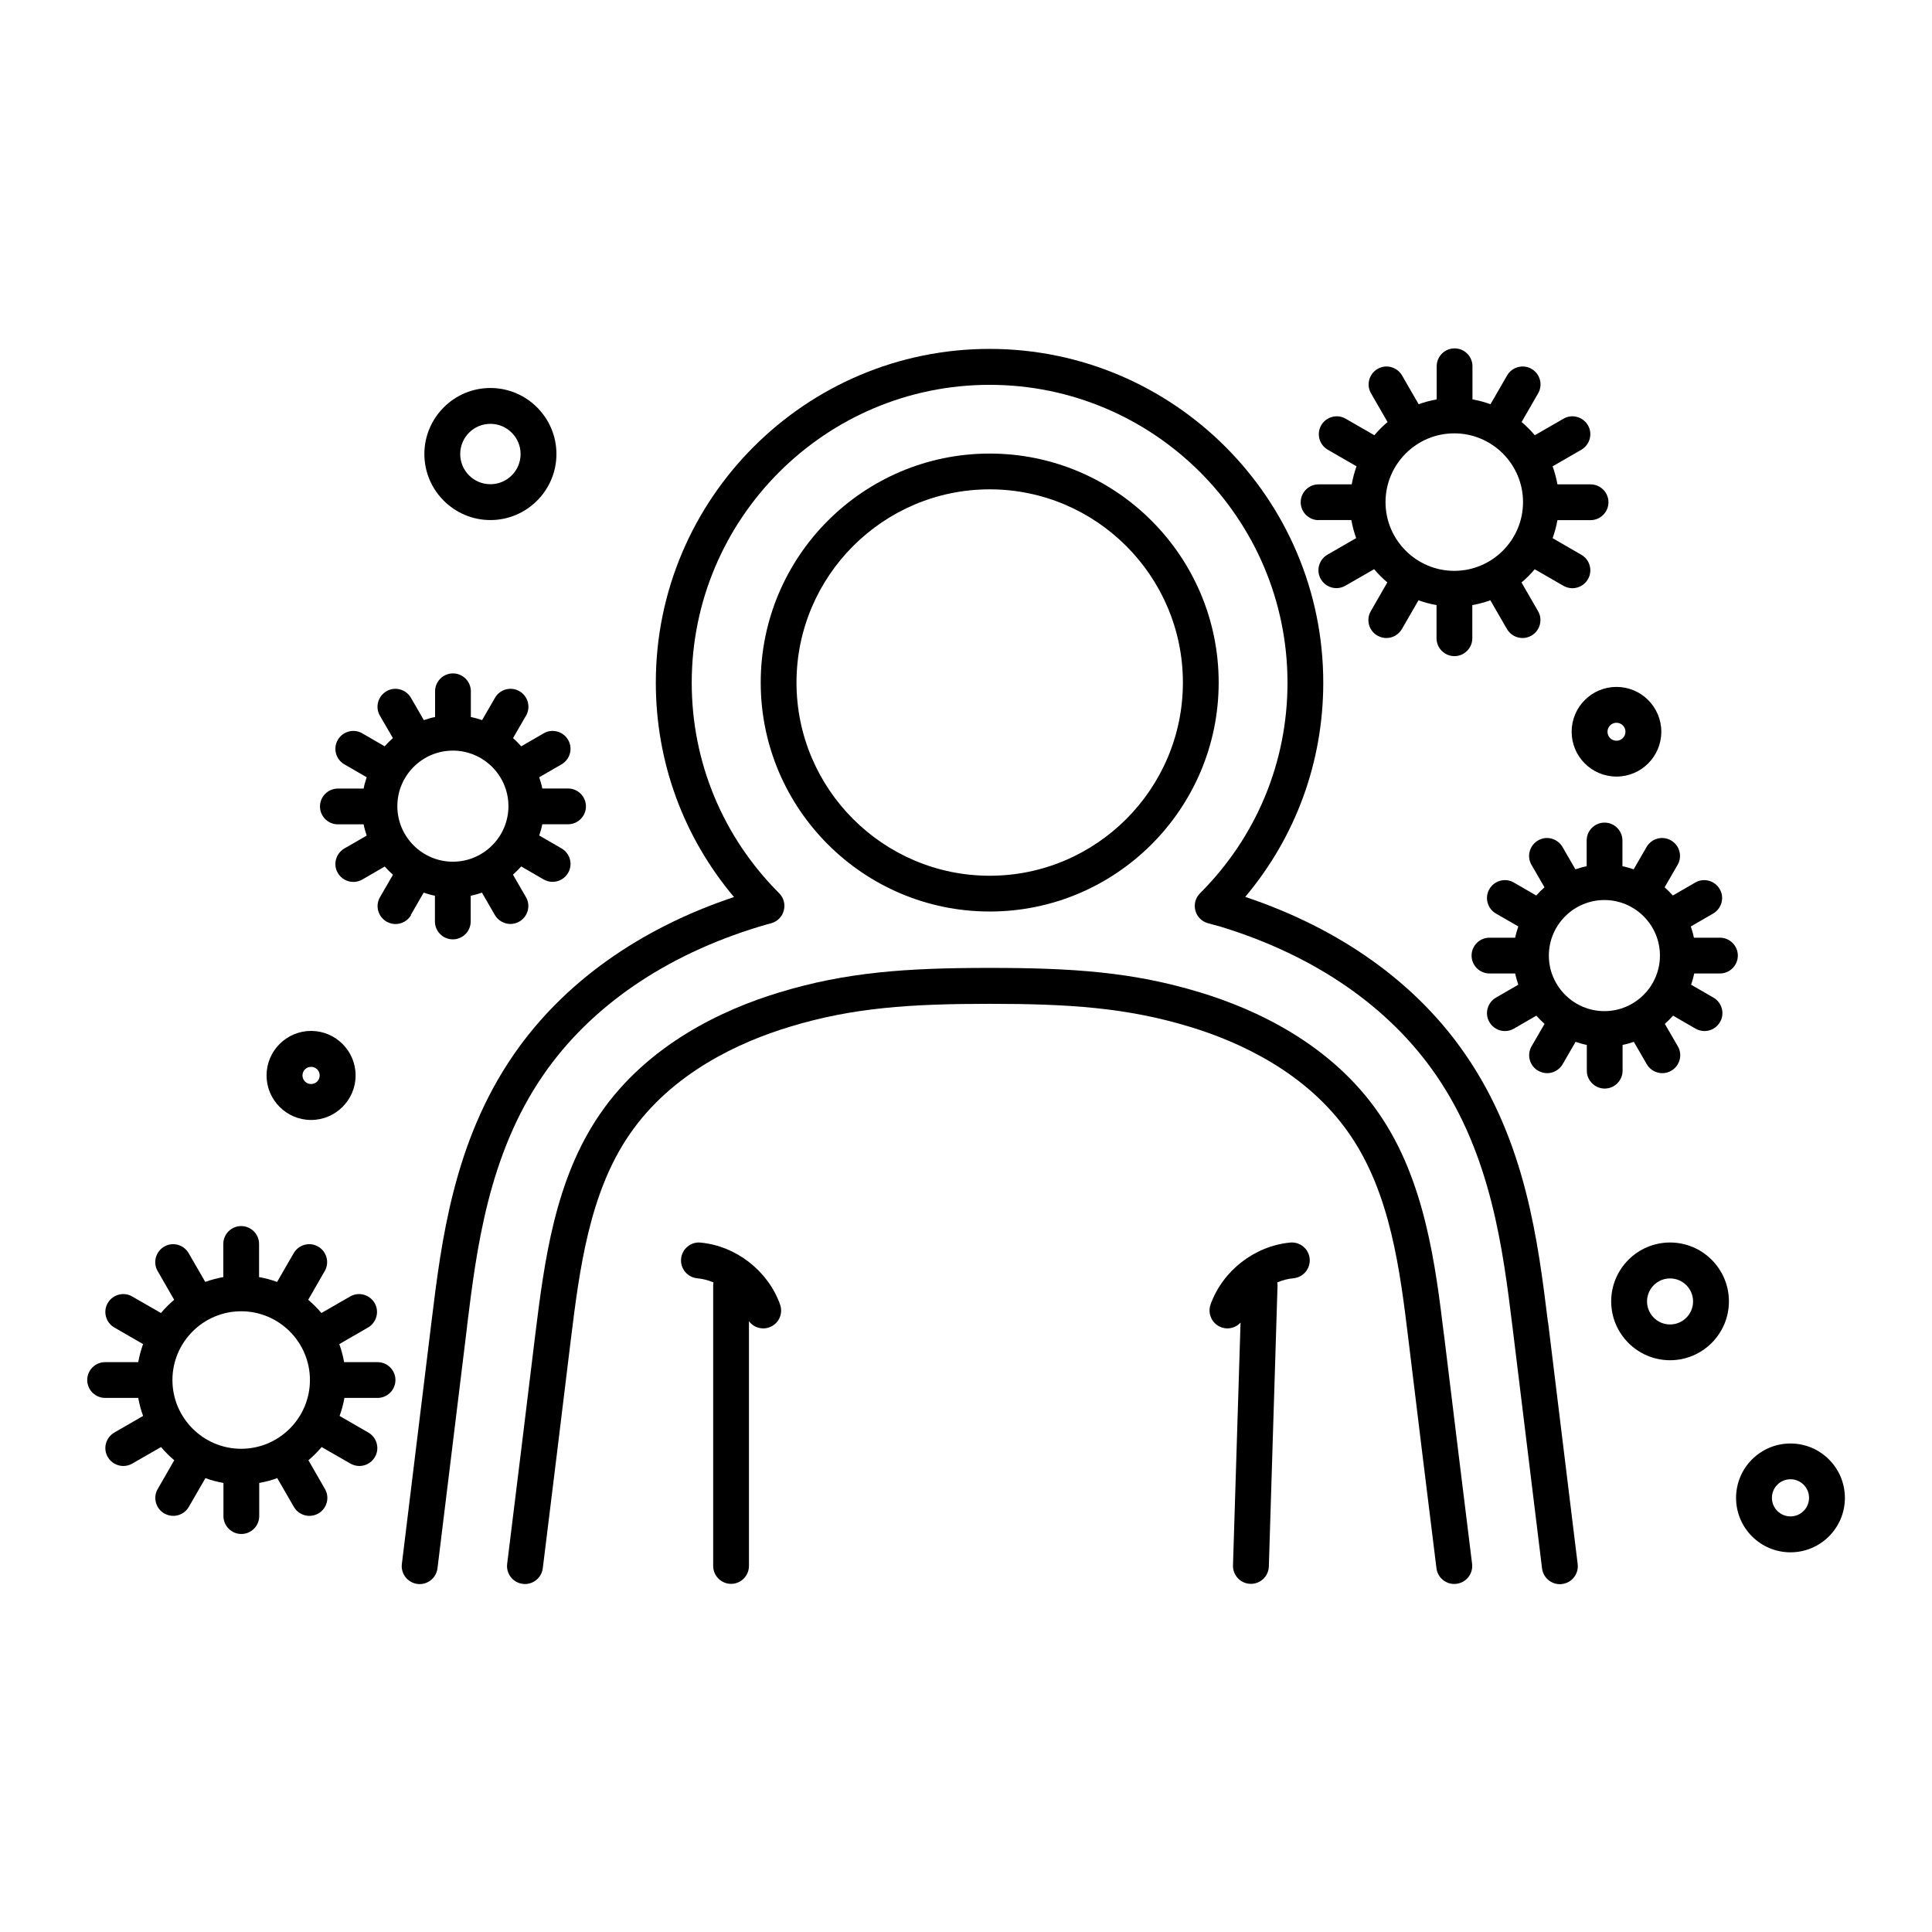 <?xml version="1.0" encoding="UTF-8"?>
<svg width="1200pt" height="1200pt" version="1.1" viewBox="0 0 1200 1200" xmlns="http://www.w3.org/2000/svg">
 <g>
  <path d="m756.94 423.94c0-78.422-63.797-142.22-142.22-142.22-78.422 0-142.22 63.797-142.22 142.22s63.797 142.22 142.22 142.22c78.422 0 142.22-63.797 142.22-142.22zm-262.22 0c0-66.141 53.859-120 120-120s120 53.859 120 120-53.859 120-120 120-120-53.859-120-120z"/>
  <path d="m896.86 829.08c-5.203-42.703-11.672-95.859-40.266-137.29-29.859-43.5-76.875-64.969-111-75.328-41.859-12.797-79.688-15.281-130.92-15.281s-89.062 2.531-130.78 15.281c-34.219 10.359-81.234 31.828-111.14 75.328-28.312 41.062-34.688 92.203-40.312 137.34-5.719 47.344-11.578 94.828-17.438 142.22-0.75 6.141 3.609 11.672 9.703 12.422 0.469 0.047 0.938 0.094 1.359 0.094 5.531 0 10.312-4.125 11.062-9.75 5.859-47.391 11.719-94.875 17.438-142.22 5.297-42.609 11.297-90.891 36.562-127.45 26.25-38.203 68.438-57.328 99.281-66.656 39.047-11.953 75.141-14.297 124.26-14.297 49.121 0 85.219 2.344 124.45 14.297 30.75 9.328 72.891 28.5 99.141 66.703 25.5 36.938 31.359 84.984 36.516 127.36 5.719 47.391 11.578 94.875 17.438 142.22 0.703 5.625 5.484 9.75 11.062 9.75 0.422 0 0.938 0 1.359-0.094 6.141-0.75 10.453-6.328 9.703-12.422-5.859-47.344-11.672-94.828-17.438-142.22z"/>
  <path d="m801.32 771.79c-22.078 2.062-41.906 17.531-49.406 38.391-2.062 5.812 0.938 12.141 6.703 14.25 1.219 0.422 2.531 0.656 3.75 0.656 3.141 0 6.047-1.312 8.156-3.609l-4.688 150.79c-0.188 6.141 4.641 11.297 10.781 11.484h0.375c6 0 10.922-4.781 11.109-10.781l5.391-174.24c0-0.75 0-1.5-0.141-2.203 3.234-1.359 6.609-2.297 10.078-2.578 6.141-0.609 10.594-6 10.031-12.141s-6-10.594-12.141-10.031z"/>
  <path d="m435.19 771.79c-6.141-0.609-11.578 3.938-12.141 10.031-0.609 6.141 3.938 11.578 10.031 12.141 3.469 0.328 6.844 1.219 10.078 2.578-0.141 0.609-0.188 1.219-0.188 1.875v174.24c0 6.141 5.016 11.109 11.109 11.109 6.141 0 11.109-5.016 11.109-11.109v-152.02c2.109 2.812 5.391 4.453 8.859 4.453 1.219 0 2.531-0.188 3.75-0.656 5.812-2.062 8.812-8.438 6.703-14.25-7.5-20.859-27.328-36.328-49.406-38.391z"/>
  <path d="m961.45 821.16c-6.141-49.828-13.734-111.89-51.328-166.31-30.469-44.297-77.578-78-136.69-97.781 31.406-37.312 48.469-83.906 48.469-133.08 0-114.28-93-207.28-207.28-207.28s-207.28 93-207.28 207.28c0 49.219 17.109 95.859 48.562 133.18-58.922 19.688-106.08 53.344-136.74 97.734-37.5 54.281-45.047 116.2-51.141 165.94l-18.422 150.56c-0.75 6.141 3.609 11.625 9.703 12.422 6.141 0.75 11.625-3.609 12.422-9.703l18.375-150.14v-0.422c5.859-47.297 13.078-106.22 47.438-156 29.297-42.422 75.562-74.203 134.06-92.016 1.359-0.422 2.719-0.797 4.031-1.172 1.219-0.328 2.484-0.703 3.703-1.031 3.75-1.125 6.609-4.172 7.547-7.969 0.938-3.797-0.141-7.781-2.906-10.547-35.062-35.062-54.328-81.469-54.328-130.78 0-102 83.016-185.02 185.02-185.02s185.02 83.016 185.02 185.02c0 49.312-19.266 95.766-54.328 130.78-2.812 2.812-3.891 6.844-2.906 10.641 0.938 3.797 3.891 6.844 7.688 7.922 1.406 0.422 2.766 0.75 4.125 1.125 1.266 0.328 2.531 0.656 3.797 1.031 58.406 17.859 104.62 49.688 133.78 92.062 34.5 50.016 41.719 108.98 47.578 156.42l18.375 150.14c0.703 5.625 5.484 9.797 11.062 9.797 0.422 0 0.938 0 1.359-0.094 6.141-0.75 10.453-6.281 9.703-12.422l-18.375-150.14z"/>
  <path d="m1068.1 582.42h-15.984c-0.469-2.391-1.172-4.734-1.922-6.984l13.875-8.016c5.297-3.094 7.172-9.891 4.078-15.188s-9.891-7.172-15.188-4.078l-13.922 8.062c-1.594-1.781-3.328-3.516-5.109-5.109l8.062-13.922c3.094-5.297 1.219-12.141-4.078-15.188-5.297-3.094-12.141-1.219-15.188 4.078l-8.016 13.875c-2.297-0.75-4.594-1.453-6.984-1.922v-15.984c0-6.141-5.016-11.109-11.109-11.109-6.141 0-11.109 5.016-11.109 11.109v15.984c-2.391 0.469-4.734 1.172-6.984 1.922l-8.016-13.875c-3.094-5.297-9.891-7.172-15.188-4.078s-7.172 9.891-4.078 15.188l8.062 13.922c-1.781 1.594-3.516 3.328-5.109 5.109l-13.922-8.062c-5.297-3.094-12.141-1.219-15.188 4.078-3.094 5.297-1.219 12.141 4.078 15.188l13.875 8.016c-0.75 2.297-1.453 4.594-1.922 6.984h-15.984c-6.141 0-11.109 5.016-11.109 11.109 0 6.141 5.016 11.109 11.109 11.109h15.984c0.469 2.391 1.172 4.734 1.922 6.984l-13.875 8.016c-5.297 3.094-7.172 9.891-4.078 15.188 2.062 3.562 5.812 5.578 9.656 5.578 1.875 0 3.797-0.469 5.578-1.5l13.922-8.062c1.594 1.781 3.328 3.516 5.109 5.109l-8.062 13.922c-3.094 5.297-1.219 12.141 4.078 15.188 1.781 0.984 3.703 1.5 5.578 1.5 3.844 0 7.594-2.016 9.656-5.578l8.016-13.875c2.297 0.75 4.594 1.453 6.984 1.922v15.984c0 6.141 5.016 11.109 11.109 11.109 6.141 0 11.109-5.016 11.109-11.109v-15.984c2.391-0.469 4.734-1.172 6.984-1.922l8.016 13.875c2.062 3.562 5.812 5.578 9.656 5.578 1.875 0 3.797-0.469 5.578-1.5 5.297-3.094 7.172-9.891 4.078-15.188l-8.062-13.922c1.781-1.594 3.516-3.328 5.109-5.109l13.922 8.062c1.781 0.984 3.703 1.5 5.578 1.5 3.844 0 7.594-2.016 9.656-5.578 3.094-5.297 1.219-12.141-4.078-15.188l-13.875-8.016c0.75-2.297 1.453-4.594 1.922-6.984h15.984c6.141 0 11.109-5.016 11.109-11.109 0-6.141-5.016-11.109-11.109-11.109zm-71.578 45.609c-18.984 0-34.5-15.469-34.5-34.5 0-18.984 15.469-34.5 34.5-34.5 18.984 0 34.5 15.469 34.5 34.5 0 18.984-15.469 34.5-34.5 34.5z"/>
  <path d="m255.14 568.31 8.016-13.875c2.297 0.75 4.594 1.453 6.984 1.922v15.984c0 6.141 5.016 11.109 11.109 11.109 6.141 0 11.109-5.016 11.109-11.109v-15.984c2.391-0.469 4.734-1.172 6.984-1.922l8.016 13.875c2.062 3.562 5.812 5.578 9.656 5.578 1.875 0 3.797-0.469 5.578-1.5 5.297-3.094 7.172-9.891 4.078-15.188l-8.062-13.922c1.781-1.594 3.516-3.328 5.109-5.109l13.922 8.062c1.781 0.984 3.703 1.5 5.578 1.5 3.844 0 7.594-2.016 9.656-5.578 3.094-5.297 1.219-12.141-4.078-15.188l-13.875-8.016c0.75-2.297 1.453-4.594 1.922-6.984h15.984c6.141 0 11.109-5.016 11.109-11.109 0-6.141-5.016-11.109-11.109-11.109h-15.984c-0.469-2.391-1.172-4.734-1.922-6.984l13.875-8.016c5.297-3.094 7.172-9.891 4.078-15.188s-9.891-7.172-15.188-4.078l-13.922 8.062c-1.594-1.781-3.328-3.516-5.109-5.109l8.062-13.922c3.094-5.297 1.219-12.141-4.078-15.188-5.297-3.094-12.141-1.219-15.188 4.078l-8.016 13.875c-2.297-0.75-4.594-1.453-6.984-1.922v-15.984c0-6.141-5.016-11.109-11.109-11.109-6.141 0-11.109 5.016-11.109 11.109v15.984c-2.391 0.469-4.734 1.172-6.984 1.922l-8.016-13.875c-3.094-5.297-9.891-7.172-15.188-4.078s-7.172 9.891-4.078 15.188l8.062 13.922c-1.781 1.594-3.516 3.328-5.109 5.109l-13.922-8.062c-5.297-3.094-12.141-1.219-15.188 4.078-3.094 5.297-1.219 12.141 4.078 15.188l13.875 8.016c-0.75 2.297-1.453 4.594-1.922 7.031h-15.984c-6.141 0-11.109 5.016-11.109 11.109 0 6.141 5.016 11.109 11.109 11.109h15.984c0.469 2.391 1.172 4.734 1.922 6.984l-13.875 8.016c-5.297 3.094-7.172 9.891-4.078 15.188 2.062 3.562 5.812 5.578 9.656 5.578 1.875 0 3.797-0.469 5.578-1.5l13.922-8.062c1.594 1.781 3.328 3.516 5.109 5.109l-8.062 13.922c-3.094 5.297-1.219 12.141 4.078 15.188 1.781 0.984 3.703 1.5 5.578 1.5 3.844 0 7.594-2.016 9.656-5.578zm26.156-102.09c18.984 0 34.5 15.469 34.5 34.5 0 18.984-15.469 34.5-34.5 34.5-18.984 0-34.5-15.469-34.5-34.5 0-18.984 15.469-34.5 34.5-34.5z"/>
  <path d="m234.32 846.05h-20.578c-0.703-3.844-1.688-7.594-3-11.203l17.859-10.312c5.297-3.094 7.172-9.891 4.078-15.188s-9.891-7.172-15.188-4.078l-17.859 10.266c-2.484-2.953-5.25-5.719-8.203-8.203l10.266-17.859c3.094-5.297 1.219-12.141-4.078-15.188-5.297-3.094-12.141-1.219-15.188 4.078l-10.312 17.859c-3.609-1.312-7.312-2.297-11.203-3v-20.578c0-6.141-5.016-11.109-11.109-11.109-6.141 0-11.109 5.016-11.109 11.109v20.578c-3.844 0.703-7.594 1.688-11.203 3l-10.312-17.859c-3.094-5.297-9.891-7.172-15.188-4.078s-7.172 9.891-4.078 15.188l10.266 17.859c-2.953 2.484-5.719 5.25-8.203 8.203l-17.859-10.266c-5.297-3.094-12.141-1.219-15.188 4.078-3.094 5.297-1.219 12.141 4.078 15.188l17.859 10.312c-1.312 3.609-2.297 7.312-3 11.203h-20.578c-6.141 0-11.109 5.016-11.109 11.109 0 6.141 5.016 11.109 11.109 11.109h20.578c0.703 3.844 1.688 7.594 3 11.203l-17.859 10.312c-5.297 3.094-7.172 9.891-4.078 15.188 2.062 3.562 5.812 5.578 9.656 5.578 1.875 0 3.797-0.469 5.578-1.5l17.859-10.266c2.484 2.953 5.25 5.719 8.203 8.203l-10.266 17.859c-3.094 5.297-1.219 12.141 4.078 15.188 1.781 0.984 3.703 1.5 5.578 1.5 3.844 0 7.594-2.016 9.656-5.578l10.312-17.859c3.609 1.312 7.312 2.297 11.203 3v20.578c0 6.141 5.016 11.109 11.109 11.109 6.141 0 11.109-5.016 11.109-11.109v-20.578c3.844-0.703 7.594-1.688 11.203-3l10.312 17.859c2.062 3.562 5.812 5.578 9.656 5.578 1.875 0 3.797-0.469 5.578-1.5 5.297-3.094 7.172-9.891 4.078-15.188l-10.266-17.859c2.953-2.484 5.719-5.25 8.203-8.203l17.859 10.266c1.781 0.984 3.703 1.5 5.578 1.5 3.844 0 7.594-2.016 9.656-5.578 3.094-5.297 1.219-12.141-4.078-15.188l-17.859-10.312c1.312-3.609 2.297-7.312 3-11.203h20.578c6.141 0 11.109-5.016 11.109-11.109 0-6.141-5.016-11.109-11.109-11.109zm-84.516 53.812c-23.531 0-42.703-19.172-42.703-42.703s19.172-42.703 42.703-42.703 42.703 19.172 42.703 42.703-19.172 42.703-42.703 42.703z"/>
  <path d="m818.76 323.02h20.578c0.703 3.844 1.688 7.594 3 11.203l-17.859 10.312c-5.297 3.094-7.172 9.891-4.078 15.188 2.062 3.562 5.812 5.578 9.656 5.578 1.875 0 3.797-0.469 5.578-1.5l17.859-10.266c2.484 2.953 5.25 5.719 8.203 8.203l-10.266 17.859c-3.094 5.297-1.219 12.141 4.078 15.188 1.781 0.984 3.703 1.5 5.578 1.5 3.844 0 7.594-2.016 9.656-5.578l10.312-17.859c3.609 1.312 7.312 2.297 11.203 3v20.578c0 6.141 5.016 11.109 11.109 11.109 6.141 0 11.109-5.016 11.109-11.109v-20.578c3.844-0.703 7.594-1.688 11.203-3l10.312 17.859c2.062 3.562 5.812 5.578 9.656 5.578 1.875 0 3.797-0.469 5.578-1.5 5.297-3.094 7.172-9.891 4.078-15.188l-10.266-17.812c2.953-2.484 5.719-5.25 8.203-8.203l17.812 10.266c1.781 0.984 3.703 1.5 5.578 1.5 3.844 0 7.594-2.016 9.656-5.578 3.094-5.297 1.219-12.141-4.078-15.188l-17.859-10.312c1.312-3.609 2.297-7.312 3-11.203h20.578c6.141 0 11.109-5.016 11.109-11.109 0-6.141-5.016-11.109-11.109-11.109h-20.578c-0.703-3.844-1.688-7.594-3-11.203l17.859-10.312c5.297-3.094 7.172-9.891 4.078-15.188s-9.891-7.172-15.188-4.078l-17.812 10.266c-2.484-2.953-5.25-5.719-8.203-8.203l10.266-17.812c3.094-5.297 1.219-12.141-4.078-15.188-5.297-3.094-12.141-1.219-15.188 4.078l-10.312 17.859c-3.609-1.312-7.312-2.297-11.203-3v-20.578c0-6.141-5.016-11.109-11.109-11.109-6.141 0-11.109 5.016-11.109 11.109v20.578c-3.844 0.703-7.594 1.688-11.203 3l-10.312-17.859c-3.094-5.297-9.891-7.172-15.188-4.078s-7.172 9.891-4.078 15.188l10.266 17.812c-2.953 2.484-5.719 5.25-8.203 8.203l-17.812-10.266c-5.297-3.094-12.141-1.219-15.188 4.078-3.094 5.297-1.219 12.141 4.078 15.188l17.859 10.312c-1.312 3.609-2.297 7.312-3 11.203h-20.578c-6.141 0-11.109 5.016-11.109 11.109 0 6.141 5.016 11.109 11.109 11.109zm84.516-53.859c23.531 0 42.703 19.172 42.703 42.703s-19.172 42.703-42.703 42.703-42.703-19.172-42.703-42.703 19.172-42.703 42.703-42.703z"/>
  <path d="m304.6 323.02c22.594 0 41.016-18.422 41.016-41.016s-18.422-41.016-41.016-41.016-41.016 18.422-41.016 41.016 18.422 41.016 41.016 41.016zm0-59.766c10.312 0 18.75 8.391 18.75 18.75s-8.391 18.75-18.75 18.75-18.75-8.391-18.75-18.75 8.391-18.75 18.75-18.75z"/>
  <path d="m193.22 695.63c15.234 0 27.656-12.422 27.656-27.656s-12.422-27.656-27.656-27.656-27.656 12.422-27.656 27.656 12.422 27.656 27.656 27.656zm0-33c2.953 0 5.344 2.391 5.344 5.344s-2.391 5.344-5.344 5.344-5.344-2.391-5.344-5.344 2.391-5.344 5.344-5.344z"/>
  <path d="m1037.3 771.74c-20.156 0-36.562 16.406-36.562 36.562s16.406 36.562 36.562 36.562 36.562-16.406 36.562-36.562-16.406-36.562-36.562-36.562zm0 50.906c-7.875 0-14.297-6.422-14.297-14.297 0-7.922 6.422-14.297 14.297-14.297 7.922 0 14.297 6.422 14.297 14.297 0 7.922-6.422 14.297-14.297 14.297z"/>
  <path d="m976.18 454.5c0 15.375 12.469 27.844 27.844 27.844s27.844-12.469 27.844-27.844-12.469-27.844-27.844-27.844-27.844 12.469-27.844 27.844zm27.844-5.578c3.094 0 5.578 2.484 5.578 5.578s-2.484 5.578-5.578 5.578-5.578-2.484-5.578-5.578 2.484-5.578 5.578-5.578z"/>
  <path d="m1112.1 896.58c-18.656 0-33.797 15.141-33.797 33.797s15.141 33.797 33.797 33.797 33.797-15.141 33.797-33.797-15.141-33.797-33.797-33.797zm0 45.281c-6.375 0-11.531-5.156-11.531-11.531s5.156-11.531 11.531-11.531 11.531 5.156 11.531 11.531-5.156 11.531-11.531 11.531z"/>
 </g>
</svg>
